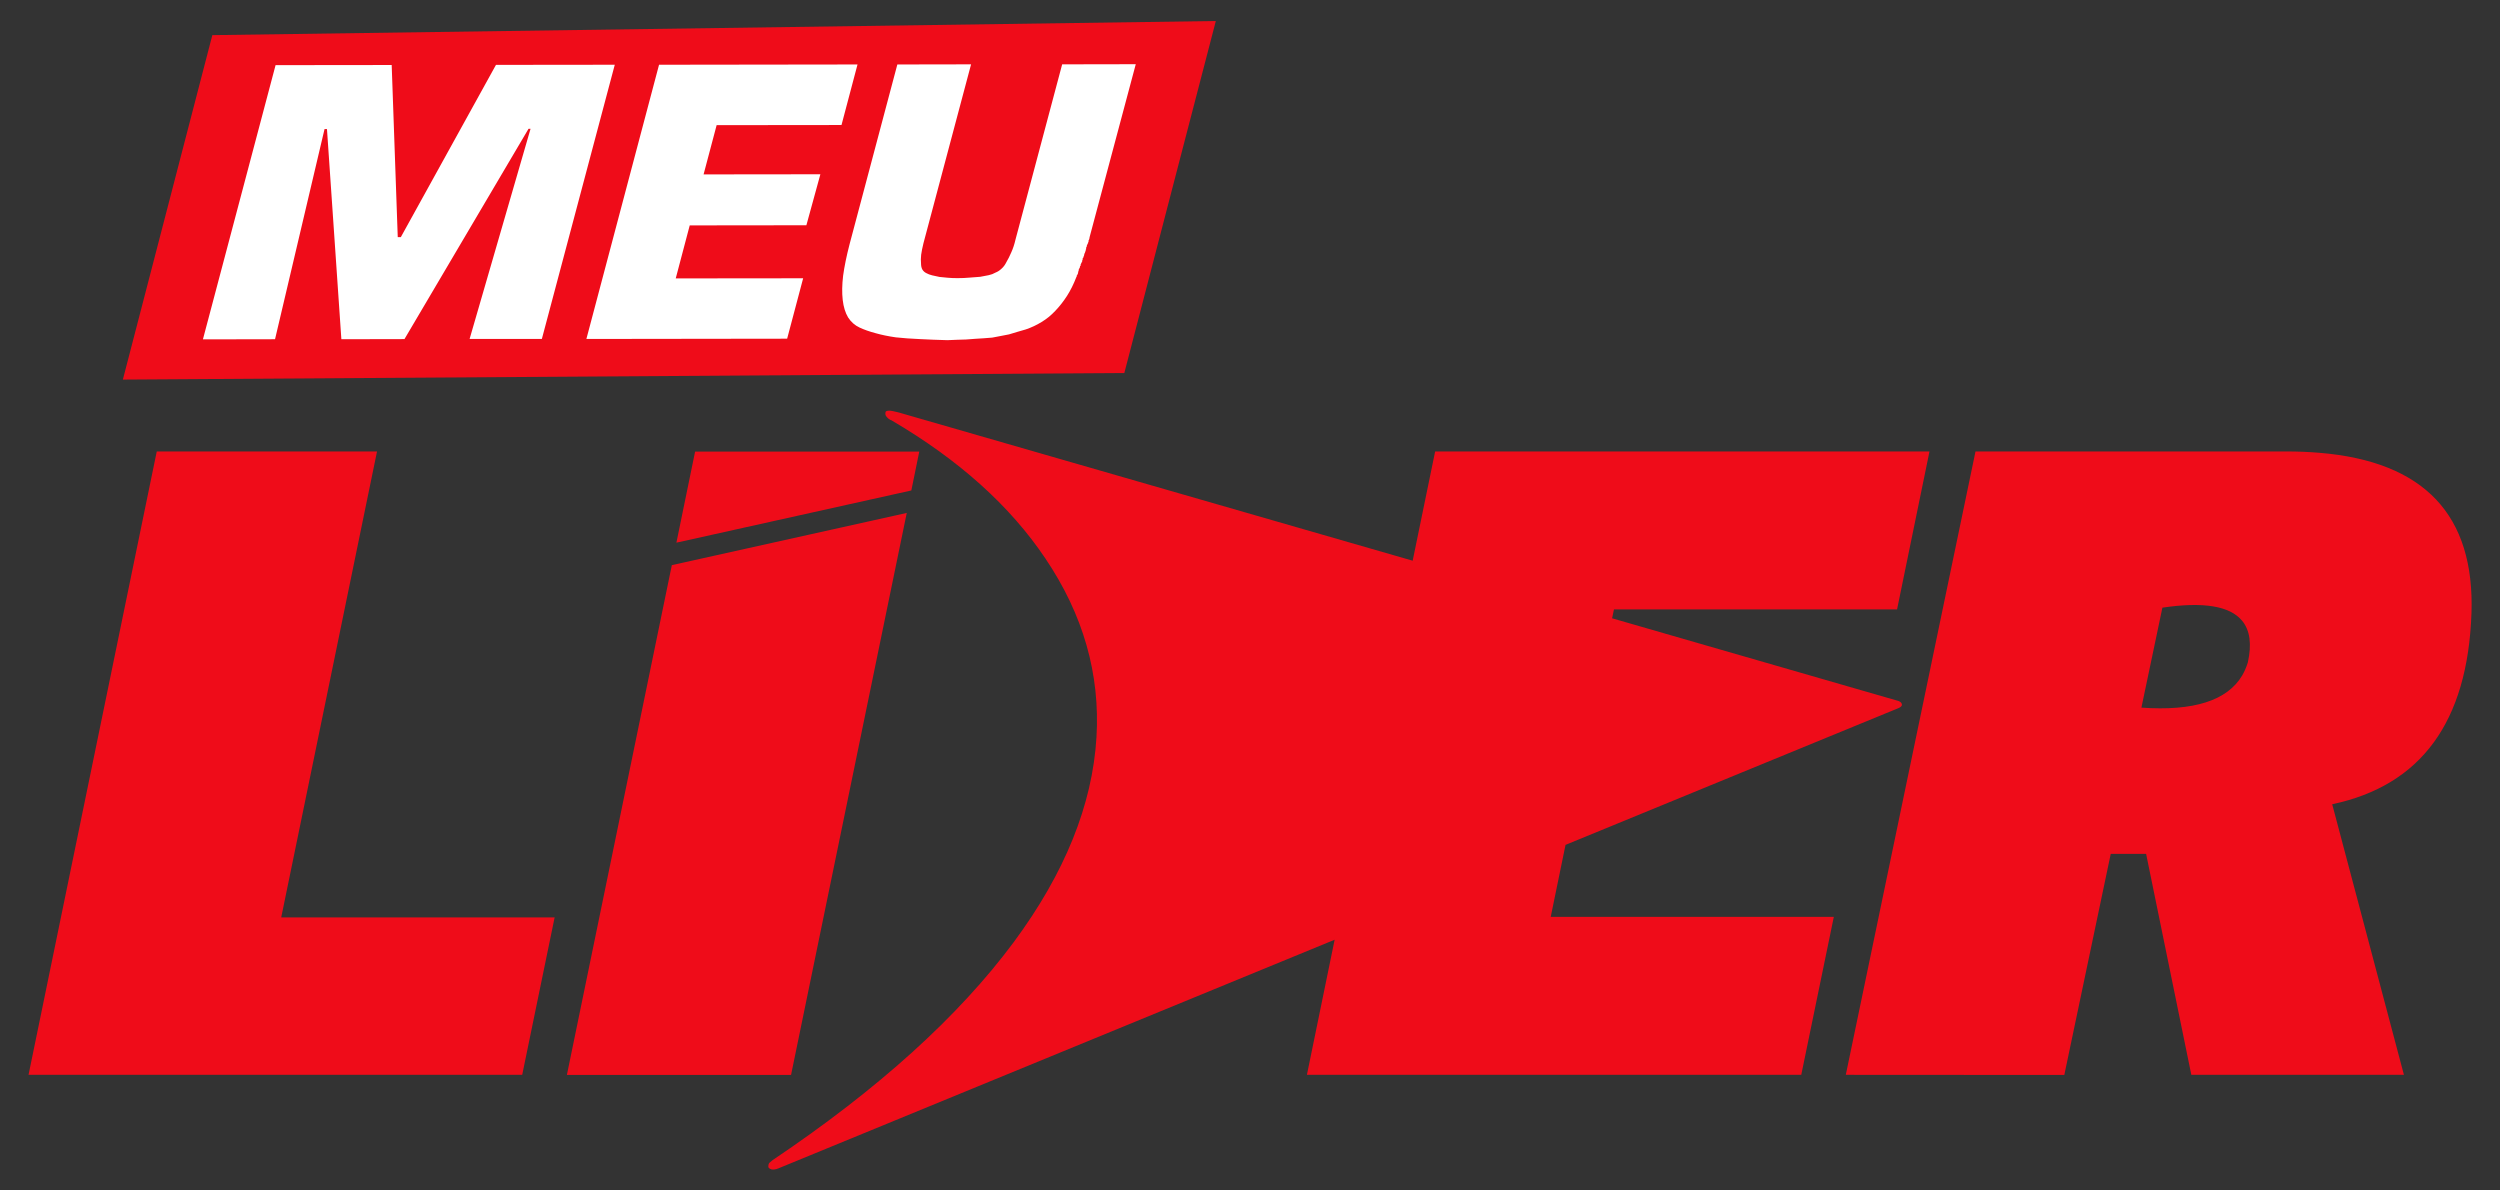 
<svg xmlns="http://www.w3.org/2000/svg" version="1.1" xmlns:xlink="http://www.w3.org/1999/xlink" preserveAspectRatio="none" x="0px" y="0px" width="105px" height="50px" viewBox="0 0 105 50">
<rect x="0" y="0" width="105" height="50" fill="#333333" stroke="none"/>
<defs>
<g id="S_mbolo_2_C_pia_3_C_pia_C_pia_C_pia_3_C_pia_C_pia_2_0_Layer0_0_FILL">
<path fill="#EF0C19" stroke="none" d="
M -385.6 -236.05
L -418.85 -108.05 -46.7 -110.5 -12.7 -241.3 -385.6 -236.05 Z"/>
</g>

<g id="S_mbolo_2_C_pia_3_C_pia_C_pia_C_pia_3_C_pia_C_pia_2_0_Layer0_1_FILL">
<path fill="#EF0C19" stroke="none" d="
M 397.35 -80.85
Q 391.5 -81.35 385 -81.35
L 269.6 -81.35 221.4 150.3 302.6 150.35 319.85 68.2 333 68.2 349.8 150.3 428.8 150.3 402.15 49.75
Q 451.75 39.25 453.9 -21.15 455.8 -76.05 397.35 -80.85
M 368.7 -18.4
Q 373.05 -13.1 370.8 -2.95 370 -0.35 368.7 1.9 360.4 15.9 331.25 13.85
L 339.05 -23.3
Q 361.9 -26.7 368.7 -18.4
M -127.55 -58.5
L -214.85 -39.1 -253.85 150.35 -170.55 150.35 -127.55 -58.5
M -130.6 -95.85
Q -133.05 -96.5 -134.05 -96.5 -135.45 -96.5 -135.45 -95.85 -135.65 -94.95 -135.1 -94.3 -134.25 -93.25 -133.2 -92.9 -95.75 -70.95 -76.05 -41.6 -54.95 -10.35 -57.05 24.85 -59.3 62.5 -87.8 101 -118.55 142.45 -177.4 182
L -178.65 183.05
Q -179 183.55 -179 184.4 -179 185.1 -177.75 185.45 -176.75 185.65 -175.35 185.1
L 31.45 100.1 21.15 150.3 204.85 150.3 216.95 91.6 111.75 91.6 117.25 64.85 241.05 14
Q 242.25 13.45 242.25 12.8 242.25 11.9 241.05 11.4
L 134.55 -19.35 135.25 -22.65 240.45 -22.65 252.5 -81.35 68.8 -81.35 60.45 -40.75 -130.6 -95.85
M -206.2 -81.3
L -213.15 -47.45 -125.85 -66.85 -122.9 -81.3 -206.2 -81.3
M -324.4 -81.35
L -406.25 -81.35 -453.9 150.3 -270.45 150.3 -258.4 91.8 -360 91.8 -324.4 -81.35 Z"/>
</g>

<g id="S_mbolo_2_C_pia_3_C_pia_C_pia_C_pia_3_C_pia_C_pia_2_0_Layer0_2_FILL">
<path fill="#FFFFFF" stroke="none" d="
M -101.7 -225.2
L -129.1 -225.15 -146.85 -158.35
Q -148.55 -151.8 -149.25 -146.65 -149.85 -141.6 -149.4 -137.65 -148.95 -133.75 -147.4 -131.15 -145.75 -128.6 -143.15 -127.4 -140.6 -126.2 -137.2 -125.3 -133.85 -124.35 -129.7 -123.75 -125.6 -123.3 -120.75 -123.1 -116 -122.85 -110.5 -122.7
L -106.85 -122.85
Q -105.1 -122.85 -103.55 -122.95 -101.9 -123.05 -100.25 -123.2 -98.7 -123.35 -97.05 -123.4 -95.35 -123.5 -93.85 -123.65 -92.3 -123.95 -90.7 -124.25 -89.1 -124.55 -87.6 -124.85 -86 -125.35 -84.45 -125.8 -82.8 -126.25 -81.35 -126.7 -78.25 -127.75 -75.5 -129.45 -72.75 -131.1 -70.45 -133.55 -68.05 -136.05 -66.05 -139.15 -64.05 -142.3 -62.6 -146.1 -62.45 -146.25 -62.45 -146.4 -62.45 -146.55 -62.45 -146.7
L -62.35 -146.75 -62.3 -146.85
Q -62.3 -147 -62.2 -147.05 -62.15 -147.15 -62 -147.35 -62 -147.5 -62 -147.65 -62 -147.8 -61.85 -147.95 -61.85 -148.1 -61.85 -148.25 -61.85 -148.4 -61.7 -148.55 -61.7 -148.7 -61.7 -148.85 -61.7 -149 -61.55 -149.15 -61.55 -149.3 -61.45 -149.45 -61.4 -149.6 -61.25 -149.75 -61.25 -149.9 -61.25 -150.05 -61.25 -150.2 -61 -150.35 -61 -150.55 -61 -150.7 -61 -150.85 -60.85 -151.05
L -60.85 -151.15
Q -60.85 -151.2 -60.7 -151.35
L -60.7 -151.45
Q -60.7 -151.5 -60.55 -151.65
L -60.55 -151.75
Q -60.55 -151.8 -60.4 -151.95
L -60.4 -152.05
Q -60.4 -152.1 -60.4 -152.25
L -60.4 -152.35
Q -60.4 -152.4 -60.25 -152.55
L -60.25 -152.65
Q -60.25 -152.7 -60.25 -152.85 -60.25 -153 -60.2 -153.15 -60.1 -153.3 -59.95 -153.45 -59.95 -153.6 -59.9 -153.75 -59.8 -153.85 -59.8 -153.95
L -59.75 -154.05
Q -59.7 -154.1 -59.7 -154.25 -59.7 -154.55 -59.6 -154.8 -59.55 -155 -59.4 -155.15 -59.4 -155.3 -59.3 -155.4 -59.25 -155.45 -59.25 -155.6 -59.25 -155.75 -59.15 -155.85 -59.1 -155.9 -59.1 -156.05 -59.1 -156.2 -59.1 -156.3 -59.1 -156.35 -58.95 -156.5 -58.95 -156.65 -58.95 -156.75 -58.95 -156.9 -58.95 -157.05 -58.8 -157.35 -58.7 -157.55 -58.65 -157.8 -58.65 -157.95 -58.65 -158.1 -58.55 -158.1 -58.5 -158.1 -58.5 -158.25 -58.5 -158.35 -58.4 -158.5 -58.35 -158.65 -58.2 -158.8 -58.2 -158.95 -58.2 -159.05 -58.2 -159.1 -58.05 -159.25 -58.05 -159.4 -58.05 -159.5 -58.05 -159.55 -58.05 -159.7 -57.8 -160.1 -57.75 -160.4 -57.65 -160.7 -57.65 -161
L -40.5 -225.25 -67.85 -225.2 -85.2 -160.05
Q -85.8 -157.45 -86.75 -155.35 -87.65 -153.25 -88.55 -151.75 -89.3 -150.2 -90.4 -149.25 -91.45 -148.25 -92.65 -147.8 -93.75 -147.15 -95.15 -146.85 -96.65 -146.55 -98.3 -146.25 -100.15 -146.1 -102.2 -145.95 -104.25 -145.75 -106.75 -145.75 -108.65 -145.75 -110.4 -145.9 -112.1 -146.05 -113.45 -146.2 -114.95 -146.5 -116.2 -146.8 -117.4 -147.1 -118.3 -147.6 -119.25 -148.05 -119.8 -148.95 -120.3 -149.85 -120.3 -151.25 -120.45 -152.6 -120.25 -154.45 -120 -156.25 -119.4 -158.7
L -101.7 -225.2
M -149.85 -202.65
L -143.9 -225.15 -217.65 -225.05 -244.65 -123.15 -170.05 -123.25 -164.1 -145.7 -211.45 -145.65 -206.25 -165.35 -162.9 -165.4 -157.7 -184.35 -201.1 -184.3 -196.25 -202.6 -149.85 -202.65
M -341.95 -201.15
L -341.05 -201.15 -335.7 -123.05 -312.25 -123.1 -266.15 -201.25 -265.4 -201.25 -288.05 -123.15 -261.2 -123.15 -234.1 -225.05 -278.25 -225 -313.6 -161 -314.75 -161 -317 -224.95 -360.15 -224.9 -387.15 -123 -360.35 -123.05 -341.95 -201.15 Z"/>
</g>
</defs>

<g transform="matrix( 0.128, 0, 0, 0.128, 52.5,25) ">
<g transform="matrix( 0.883, 0, 0, 0.883, 0,24.65) ">
<g transform="matrix( 1, 0, 0, 1, 0,0) ">
<use xlink:href="#S_mbolo_2_C_pia_3_C_pia_C_pia_C_pia_3_C_pia_C_pia_2_0_Layer0_0_FILL"/>
</g>

<g transform="matrix( 1, 0, 0, 1, 0,0) ">
<use xlink:href="#S_mbolo_2_C_pia_3_C_pia_C_pia_C_pia_3_C_pia_C_pia_2_0_Layer0_1_FILL"/>
</g>

<g transform="matrix( 1, 0, 0, 1, -1.95,0) ">
<use xlink:href="#S_mbolo_2_C_pia_3_C_pia_C_pia_C_pia_3_C_pia_C_pia_2_0_Layer0_2_FILL"/>
</g>
</g>
</g>
</svg>
